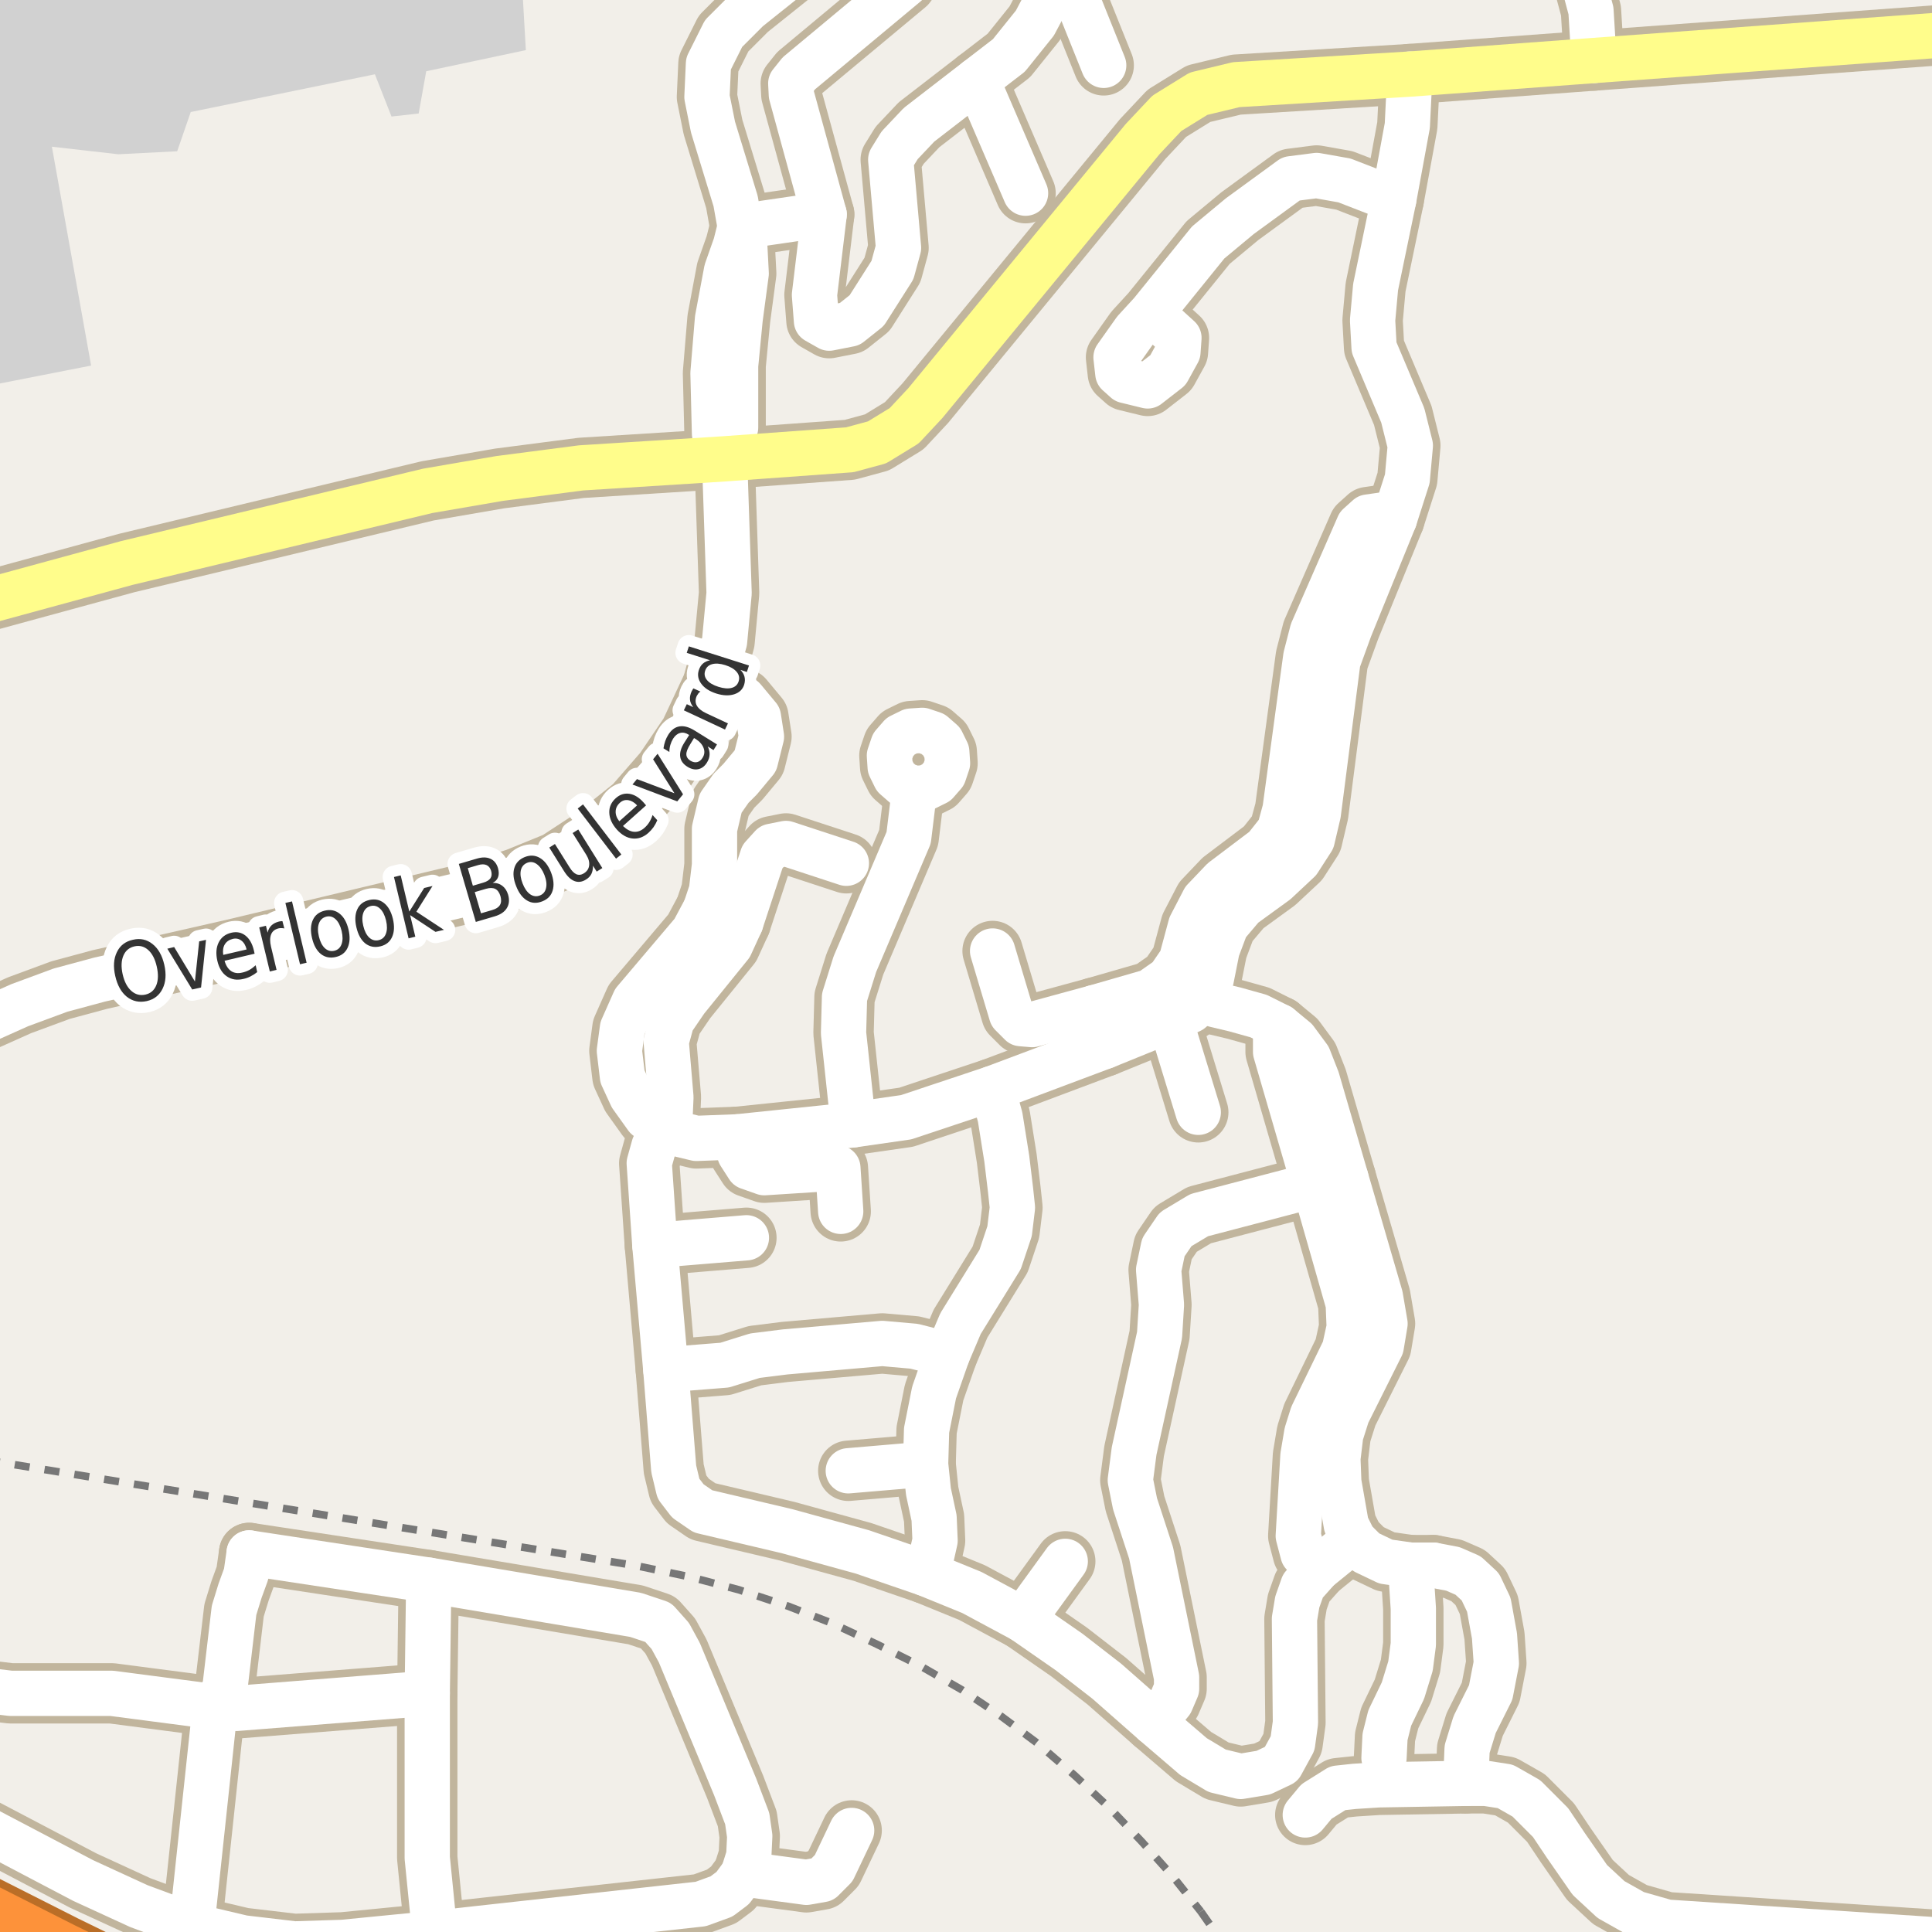<?xml version="1.0" encoding="UTF-8"?>
<svg xmlns="http://www.w3.org/2000/svg" xmlns:xlink="http://www.w3.org/1999/xlink" width="256pt" height="256pt" viewBox="0 0 256 256" version="1.1">
<g id="surface2">
<rect x="0" y="0" width="256" height="256" style="fill:rgb(94.902%,93.725%,91.373%);fill-opacity:1;stroke:none;"/>
<path style=" stroke:none;fill-rule:evenodd;fill:rgb(81.961%,81.961%,81.961%);fill-opacity:1;" d="M -4 -4 L -4 51.594 L 12.074 48.441 L 6.875 19.441 L 15.676 20.441 L 23.477 20.043 L 25.273 14.844 L 49.676 9.844 L 51.875 15.441 L 55.477 15.039 L 56.477 9.441 L 69.676 6.641 L 69.07 -4 Z M -4 -4 "/>
<path style="fill:none;stroke-width:1;stroke-linecap:butt;stroke-linejoin:round;stroke:rgb(46.667%,46.667%,46.667%);stroke-opacity:1;stroke-dasharray:2,2;stroke-miterlimit:10;" d="M 159.117 253.285 L 161.711 257 "/>
<path style="fill:none;stroke-width:1;stroke-linecap:butt;stroke-linejoin:round;stroke:rgb(46.667%,46.667%,46.667%);stroke-opacity:1;stroke-dasharray:2,2;stroke-miterlimit:10;" d="M -2 193.441 L 84.387 207.48 L 91.461 208.957 L 97.891 210.652 L 104.387 212.812 L 110.238 215.082 L 116.215 217.883 L 121.945 220.742 L 127.426 223.898 L 132.723 227.457 L 137.348 230.902 L 142.391 235.25 L 147.031 239.566 L 151.262 243.996 L 155.215 248.406 L 159.117 253.285 "/>
<path style="fill:none;stroke-width:8;stroke-linecap:round;stroke-linejoin:round;stroke:rgb(75.686%,70.98%,61.569%);stroke-opacity:1;stroke-miterlimit:10;" d="M 98.473 248.293 L 106.848 249.418 L 108.973 249.043 L 110.469 247.543 L 112.848 242.543 "/>
<path style="fill:none;stroke-width:8;stroke-linecap:round;stroke-linejoin:round;stroke:rgb(75.686%,70.98%,61.569%);stroke-opacity:1;stroke-miterlimit:10;" d="M 194.262 236.301 L 194.262 235.047 L 194.398 231.762 L 195.398 228.512 L 197.523 224.262 L 198.273 220.387 L 198.027 216.762 L 197.277 212.637 L 196.148 210.262 L 194.527 208.762 L 192.523 207.887 L 189.902 207.387 "/>
<path style="fill:none;stroke-width:8;stroke-linecap:round;stroke-linejoin:round;stroke:rgb(75.686%,70.98%,61.569%);stroke-opacity:1;stroke-miterlimit:10;" d="M 57.613 256.176 L 56.613 246.18 L 56.613 224.375 L 56.812 209.379 "/>
<path style="fill:none;stroke-width:8;stroke-linecap:round;stroke-linejoin:round;stroke:rgb(75.686%,70.98%,61.569%);stroke-opacity:1;stroke-miterlimit:10;" d="M 33.012 205.773 L 32.613 208.578 L 31.812 210.777 L 31.012 213.375 L 29.812 223.574 L 28.613 226.176 L 28.211 228.977 L 25.41 255.176 "/>
<path style="fill:none;stroke-width:8;stroke-linecap:round;stroke-linejoin:round;stroke:rgb(75.686%,70.98%,61.569%);stroke-opacity:1;stroke-miterlimit:10;" d="M 33.012 205.773 L 56.812 209.379 L 84.215 213.977 L 87.211 214.977 L 88.812 216.773 L 90.012 218.977 L 97.414 236.777 L 99.012 240.977 L 99.344 243.293 L 99.219 245.918 L 98.473 248.293 "/>
<path style="fill:none;stroke-width:8;stroke-linecap:round;stroke-linejoin:round;stroke:rgb(75.686%,70.98%,61.569%);stroke-opacity:1;stroke-miterlimit:10;" d="M 56.613 224.375 L 31.215 226.379 L 28.613 226.176 L 14.812 224.375 L 1.414 224.375 L -9 223.117 "/>
<path style="fill:none;stroke-width:8;stroke-linecap:round;stroke-linejoin:round;stroke:rgb(75.686%,70.98%,61.569%);stroke-opacity:1;stroke-miterlimit:10;" d="M 98.473 248.293 L 97.094 250.168 L 95.598 251.293 L 92.848 252.293 L 57.613 256.176 L 45.414 257.375 L 39.012 257.578 L 32.215 256.777 L 25.41 255.176 L 18.41 252.574 L 11.012 249.176 L -9 238.66 "/>
<path style="fill:none;stroke-width:10;stroke-linecap:round;stroke-linejoin:round;stroke:rgb(72.941%,43.137%,15.294%);stroke-opacity:1;stroke-miterlimit:10;" d="M 71.324 265.207 L 61.996 266 M 27.613 266 L 23.887 265.176 L 19.82 263.898 L 15.762 262.324 L 11.867 260.52 L 8.078 258.668 L -11 249.016 "/>
<path style="fill:none;stroke-width:8;stroke-linecap:round;stroke-linejoin:round;stroke:rgb(75.686%,70.98%,61.569%);stroke-opacity:1;stroke-miterlimit:10;" d="M 93.477 120.441 L 98.148 122.262 "/>
<path style="fill:none;stroke-width:8;stroke-linecap:round;stroke-linejoin:round;stroke:rgb(75.686%,70.98%,61.569%);stroke-opacity:1;stroke-miterlimit:10;" d="M 146.402 138.637 L 145.027 133.512 "/>
<path style="fill:none;stroke-width:8;stroke-linecap:round;stroke-linejoin:round;stroke:rgb(75.686%,70.98%,61.569%);stroke-opacity:1;stroke-miterlimit:10;" d="M 135.527 214.637 L 141.152 206.887 "/>
<path style="fill:none;stroke-width:8;stroke-linecap:round;stroke-linejoin:round;stroke:rgb(75.686%,70.98%,61.569%);stroke-opacity:1;stroke-miterlimit:10;" d="M 122.648 194.012 L 112.402 194.887 "/>
<path style="fill:none;stroke-width:8;stroke-linecap:round;stroke-linejoin:round;stroke:rgb(75.686%,70.98%,61.569%);stroke-opacity:1;stroke-miterlimit:10;" d="M 98.074 30.039 L 109.207 28.414 "/>
<path style="fill:none;stroke-width:8;stroke-linecap:round;stroke-linejoin:round;stroke:rgb(75.686%,70.98%,61.569%);stroke-opacity:1;stroke-miterlimit:10;" d="M 86.773 165.012 L 98.902 164.012 "/>
<path style="fill:none;stroke-width:8;stroke-linecap:round;stroke-linejoin:round;stroke:rgb(75.686%,70.98%,61.569%);stroke-opacity:1;stroke-miterlimit:10;" d="M 155.023 135.137 L 158.777 147.387 "/>
<path style="fill:none;stroke-width:8;stroke-linecap:round;stroke-linejoin:round;stroke:rgb(75.686%,70.98%,61.569%);stroke-opacity:1;stroke-miterlimit:10;" d="M 140.91 -4.094 L 142.035 -1.828 L 146.246 8.66 "/>
<path style="fill:none;stroke-width:8;stroke-linecap:round;stroke-linejoin:round;stroke:rgb(75.686%,70.98%,61.569%);stroke-opacity:1;stroke-miterlimit:10;" d="M 129.441 10.613 L 135.891 25.598 "/>
<path style="fill:none;stroke-width:8;stroke-linecap:round;stroke-linejoin:round;stroke:rgb(75.686%,70.98%,61.569%);stroke-opacity:1;stroke-miterlimit:10;" d="M 97.676 150.641 L 98.023 152.887 L 99.148 154.637 L 101.273 155.387 L 111.023 154.762 L 111.398 160.512 "/>
<path style="fill:none;stroke-width:8;stroke-linecap:round;stroke-linejoin:round;stroke:rgb(75.686%,70.98%,61.569%);stroke-opacity:1;stroke-miterlimit:10;" d="M 121.199 104.473 L 122.711 104.375 L 124.07 103.703 L 125.066 102.562 L 125.551 101.125 L 125.449 99.617 L 124.781 98.258 L 123.641 97.262 L 122.203 96.773 L 120.695 96.875 L 119.336 97.543 L 118.34 98.688 L 117.852 100.121 L 117.953 101.629 L 118.621 102.992 L 119.762 103.988 L 121.199 104.473 "/>
<path style="fill:none;stroke-width:8;stroke-linecap:round;stroke-linejoin:round;stroke:rgb(75.686%,70.98%,61.569%);stroke-opacity:1;stroke-miterlimit:10;" d="M 186.898 207.387 L 187.273 213.137 L 187.273 217.887 L 186.898 220.762 L 185.898 224.012 L 184.148 227.641 L 183.523 230.137 L 183.387 232.922 "/>
<path style="fill:none;stroke-width:8;stroke-linecap:round;stroke-linejoin:round;stroke:rgb(75.686%,70.98%,61.569%);stroke-opacity:1;stroke-miterlimit:10;" d="M 211.215 8.016 L 210.812 1.418 L 209.215 -4.582 L 208.836 -9 "/>
<path style="fill:none;stroke-width:8;stroke-linecap:round;stroke-linejoin:round;stroke:rgb(75.686%,70.98%,61.569%);stroke-opacity:1;stroke-miterlimit:10;" d="M 96.008 60.797 L 97.473 56.641 L 97.473 48.441 L 98.074 42.242 L 98.875 36.242 L 98.676 32.441 L 98.074 30.039 "/>
<path style="fill:none;stroke-width:8;stroke-linecap:round;stroke-linejoin:round;stroke:rgb(75.686%,70.98%,61.569%);stroke-opacity:1;stroke-miterlimit:10;" d="M 98.074 30.039 L 97.473 32.441 L 96.273 35.844 L 95.074 42.242 L 94.477 49.441 L 94.676 57.441 L 96.008 60.797 "/>
<path style="fill:none;stroke-width:8;stroke-linecap:round;stroke-linejoin:round;stroke:rgb(75.686%,70.98%,61.569%);stroke-opacity:1;stroke-miterlimit:10;" d="M 88.223 181.504 L 96.023 180.887 L 100.027 179.637 L 104.023 179.137 L 116.902 178.012 L 121.152 178.387 L 125.523 179.512 "/>
<path style="fill:none;stroke-width:8;stroke-linecap:round;stroke-linejoin:round;stroke:rgb(75.686%,70.98%,61.569%);stroke-opacity:1;stroke-miterlimit:10;" d="M 113.074 149.043 L 111.773 136.887 L 111.902 132.137 L 113.273 127.762 L 120.402 111.012 L 121.199 104.473 "/>
<path style="fill:none;stroke-width:8;stroke-linecap:round;stroke-linejoin:round;stroke:rgb(75.686%,70.98%,61.569%);stroke-opacity:1;stroke-miterlimit:10;" d="M 88.074 149.84 L 88.777 148.137 L 88.898 145.387 L 88.273 138.012 L 89.023 135.262 L 90.902 132.512 L 96.773 125.262 L 98.148 122.262 L 101.027 113.512 L 102.273 112.137 L 104.148 111.762 L 112.148 114.387 "/>
<path style="fill:none;stroke-width:8;stroke-linecap:round;stroke-linejoin:round;stroke:rgb(75.686%,70.98%,61.569%);stroke-opacity:1;stroke-miterlimit:10;" d="M 184.676 26.441 L 178.141 23.906 L 174.457 23.254 L 171.074 23.688 L 164.281 28.645 L 160.086 32.133 L 152.551 41.445 L 150.367 43.828 L 147.879 47.344 L 148.121 49.484 L 149.176 50.43 L 152.074 51.137 L 154.754 49.051 L 156.082 46.641 L 156.215 44.773 L 152.551 41.445 "/>
<path style="fill:none;stroke-width:8;stroke-linecap:round;stroke-linejoin:round;stroke:rgb(75.686%,70.98%,61.569%);stroke-opacity:1;stroke-miterlimit:10;" d="M 131.473 144.238 L 132.523 148.012 L 133.402 153.512 L 133.898 157.637 L 134.152 160.012 L 133.777 163.137 L 132.523 166.887 L 127.273 175.387 L 125.523 179.512 L 123.773 184.512 L 122.777 189.512 L 122.648 194.012 L 123.023 197.637 L 123.773 201.137 L 123.902 204.137 L 123.398 206.387 L 122.648 208.512 "/>
<path style="fill:none;stroke-width:8;stroke-linecap:round;stroke-linejoin:round;stroke:rgb(75.686%,70.98%,61.569%);stroke-opacity:1;stroke-miterlimit:10;" d="M 169.527 136.012 L 169.023 137.387 L 169.023 139.387 L 174.152 157.012 L 178.652 172.762 L 178.777 175.887 L 178.148 178.762 L 173.898 187.512 L 173.152 189.887 L 172.648 192.887 L 172.027 203.512 L 172.648 205.887 L 174.648 207.887 "/>
<path style="fill:none;stroke-width:8;stroke-linecap:round;stroke-linejoin:round;stroke:rgb(75.686%,70.98%,61.569%);stroke-opacity:1;stroke-miterlimit:10;" d="M 152.898 228.262 L 155.152 225.512 L 155.902 223.762 L 155.902 222.262 L 152.523 205.762 L 150.398 199.262 L 149.773 196.137 L 150.277 192.262 L 153.648 176.887 L 153.898 172.887 L 153.523 168.262 L 154.152 165.262 L 155.773 162.887 L 158.898 161.012 L 174.152 157.012 L 178.328 156.07 "/>
<path style="fill:none;stroke-width:8;stroke-linecap:round;stroke-linejoin:round;stroke:rgb(75.686%,70.98%,61.569%);stroke-opacity:1;stroke-miterlimit:10;" d="M 159.648 132.262 L 161.023 133.137 L 163.652 133.762 L 166.777 134.637 L 169.527 136.012 L 171.652 137.762 L 173.402 140.137 L 174.527 143.012 L 178.328 156.07 L 182.902 171.762 L 183.523 175.387 L 183.023 178.387 L 178.523 187.387 L 177.652 190.137 L 177.277 193.262 L 177.398 196.387 L 178.387 202.047 L 179.383 204.051 L 181.008 205.672 L 183.633 206.926 L 186.898 207.387 L 189.902 207.387 "/>
<path style="fill:none;stroke-width:8;stroke-linecap:round;stroke-linejoin:round;stroke:rgb(75.686%,70.98%,61.569%);stroke-opacity:1;stroke-miterlimit:10;" d="M 184.773 68.762 L 183.023 68.262 L 181.273 68.512 L 180.023 69.637 L 173.898 83.637 L 173.027 87.012 L 170.277 107.262 L 169.527 110.012 L 167.648 112.387 L 162.023 116.637 L 159.523 119.262 L 157.773 122.637 L 156.527 127.262 L 154.902 129.637 L 152.402 131.387 L 145.027 133.512 L 136.773 135.762 L 135.273 135.637 L 134.027 134.387 L 131.523 126.012 "/>
<path style="fill:none;stroke-width:8;stroke-linecap:round;stroke-linejoin:round;stroke:rgb(75.686%,70.98%,61.569%);stroke-opacity:1;stroke-miterlimit:10;" d="M 98.074 30.039 L 97.473 26.641 L 94.477 16.84 L 93.676 12.844 L 93.875 8.441 L 95.875 4.441 L 99.074 1.242 L 107.074 -5.156 L 111.688 -9 "/>
<path style="fill:none;stroke-width:8;stroke-linecap:round;stroke-linejoin:round;stroke:rgb(75.686%,70.98%,61.569%);stroke-opacity:1;stroke-miterlimit:10;" d="M 88.074 149.84 L 86.652 151.887 L 86.027 154.137 L 86.773 165.012 L 88.223 181.504 L 89.273 194.637 L 89.902 197.262 L 91.148 198.887 L 93.148 200.262 L 104.277 202.887 L 114.273 205.637 L 122.648 208.512 L 128.777 211.012 L 135.527 214.637 L 141.648 218.887 L 146.648 222.762 L 152.898 228.262 L 158.148 232.762 L 161.273 234.637 L 164.398 235.387 L 167.402 234.887 L 169.773 233.762 L 171.277 231.012 L 171.652 228.262 L 171.523 214.512 L 171.898 212.262 L 172.648 210.137 L 174.648 207.887 L 179.383 204.051 "/>
<path style="fill:none;stroke-width:8;stroke-linecap:round;stroke-linejoin:round;stroke:rgb(75.686%,70.98%,61.569%);stroke-opacity:1;stroke-miterlimit:10;" d="M 264 257.527 L 220.863 254.699 L 216.664 253.5 L 213.465 251.699 L 210.664 249.102 L 207.465 244.5 L 205.461 241.504 L 202.262 238.301 L 199.461 236.703 L 196.863 236.301 L 194.262 236.301 L 182.664 236.5 L 179.461 236.703 L 177.266 236.938 L 174.438 238.711 L 172.957 240.492 "/>
<path style="fill:none;stroke-width:8;stroke-linecap:round;stroke-linejoin:round;stroke:rgb(75.686%,70.98%,61.569%);stroke-opacity:1;stroke-miterlimit:10;" d="M -9 138.387 L 2.605 133.195 L 8.008 131.199 L 13.207 129.797 L 30.805 125.801 L 62.605 118.199 L 68.406 116.398 L 73.809 114.199 L 79.004 110.797 L 84.008 106.797 L 88.008 102.199 L 91.406 97.199 L 94.406 90.797 L 96.008 84.996 L 96.609 78.598 L 96.008 60.797 "/>
<path style="fill:none;stroke-width:8;stroke-linecap:round;stroke-linejoin:round;stroke:rgb(75.686%,70.98%,61.569%);stroke-opacity:1;stroke-miterlimit:10;" d="M 94.406 90.797 L 98.496 92.605 L 100.496 95.008 L 100.898 97.605 L 100.098 100.809 L 98.074 103.242 L 96.875 104.441 L 95.477 106.441 L 94.676 109.84 L 94.676 114.641 L 94.273 118.043 L 93.477 120.441 L 91.875 123.441 L 84.074 132.645 L 82.477 136.242 L 82.074 139.242 L 82.477 142.641 L 83.676 145.242 L 85.676 148.039 L 88.074 149.84 L 92.277 150.844 L 97.676 150.641 L 113.074 149.043 L 120.074 148.039 L 131.473 144.238 L 146.402 138.637 L 155.023 135.137 L 157.773 133.887 L 159.648 132.262 L 160.477 129.84 L 161.273 125.844 L 162.473 122.641 L 164.676 120.039 L 169.074 116.844 L 172.074 114.039 L 173.875 111.242 L 174.676 107.84 L 177.277 87.641 L 178.875 83.242 L 184.773 68.762 L 186.477 63.441 L 186.875 59.043 L 185.875 55.043 L 182.074 46.043 L 181.875 42.441 L 182.273 38.043 L 184.676 26.441 L 186.477 16.645 L 186.812 9.816 "/>
<path style="fill:none;stroke-width:8;stroke-linecap:round;stroke-linejoin:round;stroke:rgb(75.686%,70.98%,61.569%);stroke-opacity:1;stroke-miterlimit:10;" d="M 124.652 -9 L 123.613 -7.164 L 120.055 -2.113 L 105.855 9.715 L 104.781 11.059 L 104.859 12.547 L 109.207 28.414 L 107.922 39.078 L 108.188 42.523 L 109.875 43.48 L 112.59 42.945 L 114.848 41.145 L 118.254 35.785 L 119.059 32.836 L 118.027 21.16 L 119.211 19.246 L 121.777 16.531 L 129.441 10.613 L 133.684 7.344 L 137.129 3.055 L 140.91 -4.094 L 143.504 -9 "/>
<path style="fill:none;stroke-width:8;stroke-linecap:round;stroke-linejoin:round;stroke:rgb(75.686%,70.98%,61.569%);stroke-opacity:1;stroke-miterlimit:10;" d="M 264 4.148 L 211.215 8.016 L 186.812 9.816 L 163.812 11.215 L 158.812 12.418 L 154.613 15.016 L 151.414 18.418 L 122.613 53.414 L 119.812 56.414 L 116.215 58.617 L 112.605 59.598 L 96.008 60.797 L 77.008 61.996 L 66.207 63.398 L 56.676 65.039 L 16.805 74.598 L -9 81.637 "/>
<path style="fill:none;stroke-width:6;stroke-linecap:round;stroke-linejoin:round;stroke:rgb(100%,100%,100%);stroke-opacity:1;stroke-miterlimit:10;" d="M 98.473 248.293 L 106.848 249.418 L 108.973 249.043 L 110.469 247.543 L 112.848 242.543 "/>
<path style="fill:none;stroke-width:6;stroke-linecap:round;stroke-linejoin:round;stroke:rgb(100%,100%,100%);stroke-opacity:1;stroke-miterlimit:10;" d="M 194.262 236.301 L 194.262 235.047 L 194.398 231.762 L 195.398 228.512 L 197.523 224.262 L 198.273 220.387 L 198.027 216.762 L 197.277 212.637 L 196.148 210.262 L 194.527 208.762 L 192.523 207.887 L 189.902 207.387 "/>
<path style="fill:none;stroke-width:6;stroke-linecap:round;stroke-linejoin:round;stroke:rgb(100%,100%,100%);stroke-opacity:1;stroke-miterlimit:10;" d="M 57.613 256.176 L 56.613 246.18 L 56.613 224.375 L 56.812 209.379 "/>
<path style="fill:none;stroke-width:6;stroke-linecap:round;stroke-linejoin:round;stroke:rgb(100%,100%,100%);stroke-opacity:1;stroke-miterlimit:10;" d="M 33.012 205.773 L 32.613 208.578 L 31.812 210.777 L 31.012 213.375 L 29.812 223.574 L 28.613 226.176 L 28.211 228.977 L 25.41 255.176 "/>
<path style="fill:none;stroke-width:6;stroke-linecap:round;stroke-linejoin:round;stroke:rgb(100%,100%,100%);stroke-opacity:1;stroke-miterlimit:10;" d="M 33.012 205.773 L 56.812 209.379 L 84.215 213.977 L 87.211 214.977 L 88.812 216.773 L 90.012 218.977 L 97.414 236.777 L 99.012 240.977 L 99.344 243.293 L 99.219 245.918 L 98.473 248.293 "/>
<path style="fill:none;stroke-width:6;stroke-linecap:round;stroke-linejoin:round;stroke:rgb(100%,100%,100%);stroke-opacity:1;stroke-miterlimit:10;" d="M 56.613 224.375 L 31.215 226.379 L 28.613 226.176 L 14.812 224.375 L 1.414 224.375 L -9 223.117 "/>
<path style="fill:none;stroke-width:6;stroke-linecap:round;stroke-linejoin:round;stroke:rgb(100%,100%,100%);stroke-opacity:1;stroke-miterlimit:10;" d="M 98.473 248.293 L 97.094 250.168 L 95.598 251.293 L 92.848 252.293 L 57.613 256.176 L 45.414 257.375 L 39.012 257.578 L 32.215 256.777 L 25.41 255.176 L 18.41 252.574 L 11.012 249.176 L -9 238.66 "/>
<path style="fill:none;stroke-width:8;stroke-linecap:round;stroke-linejoin:round;stroke:rgb(99.216%,57.255%,22.745%);stroke-opacity:1;stroke-miterlimit:10;" d="M 71.324 265.207 L 61.996 266 M 27.613 266 L 23.887 265.176 L 19.82 263.898 L 15.762 262.324 L 11.867 260.52 L 8.078 258.668 L -11 249.016 "/>
<path style="fill:none;stroke-width:6;stroke-linecap:round;stroke-linejoin:round;stroke:rgb(100%,100%,100%);stroke-opacity:1;stroke-miterlimit:10;" d="M 93.477 120.441 L 98.148 122.262 "/>
<path style="fill:none;stroke-width:6;stroke-linecap:round;stroke-linejoin:round;stroke:rgb(100%,100%,100%);stroke-opacity:1;stroke-miterlimit:10;" d="M 146.402 138.637 L 145.027 133.512 "/>
<path style="fill:none;stroke-width:6;stroke-linecap:round;stroke-linejoin:round;stroke:rgb(100%,100%,100%);stroke-opacity:1;stroke-miterlimit:10;" d="M 135.527 214.637 L 141.152 206.887 "/>
<path style="fill:none;stroke-width:6;stroke-linecap:round;stroke-linejoin:round;stroke:rgb(100%,100%,100%);stroke-opacity:1;stroke-miterlimit:10;" d="M 122.648 194.012 L 112.402 194.887 "/>
<path style="fill:none;stroke-width:6;stroke-linecap:round;stroke-linejoin:round;stroke:rgb(100%,100%,100%);stroke-opacity:1;stroke-miterlimit:10;" d="M 98.074 30.039 L 109.207 28.414 "/>
<path style="fill:none;stroke-width:6;stroke-linecap:round;stroke-linejoin:round;stroke:rgb(100%,100%,100%);stroke-opacity:1;stroke-miterlimit:10;" d="M 86.773 165.012 L 98.902 164.012 "/>
<path style="fill:none;stroke-width:6;stroke-linecap:round;stroke-linejoin:round;stroke:rgb(100%,100%,100%);stroke-opacity:1;stroke-miterlimit:10;" d="M 155.023 135.137 L 158.777 147.387 "/>
<path style="fill:none;stroke-width:6;stroke-linecap:round;stroke-linejoin:round;stroke:rgb(100%,100%,100%);stroke-opacity:1;stroke-miterlimit:10;" d="M 140.91 -4.094 L 142.035 -1.828 L 146.246 8.66 "/>
<path style="fill:none;stroke-width:6;stroke-linecap:round;stroke-linejoin:round;stroke:rgb(100%,100%,100%);stroke-opacity:1;stroke-miterlimit:10;" d="M 129.441 10.613 L 135.891 25.598 "/>
<path style="fill:none;stroke-width:6;stroke-linecap:round;stroke-linejoin:round;stroke:rgb(100%,100%,100%);stroke-opacity:1;stroke-miterlimit:10;" d="M 97.676 150.641 L 98.023 152.887 L 99.148 154.637 L 101.273 155.387 L 111.023 154.762 L 111.398 160.512 "/>
<path style="fill:none;stroke-width:6;stroke-linecap:round;stroke-linejoin:round;stroke:rgb(100%,100%,100%);stroke-opacity:1;stroke-miterlimit:10;" d="M 121.199 104.473 L 122.711 104.375 L 124.07 103.703 L 125.066 102.562 L 125.551 101.125 L 125.449 99.617 L 124.781 98.258 L 123.641 97.262 L 122.203 96.773 L 120.695 96.875 L 119.336 97.543 L 118.34 98.688 L 117.852 100.121 L 117.953 101.629 L 118.621 102.992 L 119.762 103.988 L 121.199 104.473 "/>
<path style="fill:none;stroke-width:6;stroke-linecap:round;stroke-linejoin:round;stroke:rgb(100%,100%,100%);stroke-opacity:1;stroke-miterlimit:10;" d="M 186.898 207.387 L 187.273 213.137 L 187.273 217.887 L 186.898 220.762 L 185.898 224.012 L 184.148 227.641 L 183.523 230.137 L 183.387 232.922 "/>
<path style="fill:none;stroke-width:6;stroke-linecap:round;stroke-linejoin:round;stroke:rgb(100%,100%,100%);stroke-opacity:1;stroke-miterlimit:10;" d="M 211.215 8.016 L 210.812 1.418 L 209.215 -4.582 L 208.836 -9 "/>
<path style="fill:none;stroke-width:6;stroke-linecap:round;stroke-linejoin:round;stroke:rgb(100%,100%,100%);stroke-opacity:1;stroke-miterlimit:10;" d="M 96.008 60.797 L 97.473 56.641 L 97.473 48.441 L 98.074 42.242 L 98.875 36.242 L 98.676 32.441 L 98.074 30.039 "/>
<path style="fill:none;stroke-width:6;stroke-linecap:round;stroke-linejoin:round;stroke:rgb(100%,100%,100%);stroke-opacity:1;stroke-miterlimit:10;" d="M 98.074 30.039 L 97.473 32.441 L 96.273 35.844 L 95.074 42.242 L 94.477 49.441 L 94.676 57.441 L 96.008 60.797 "/>
<path style="fill:none;stroke-width:6;stroke-linecap:round;stroke-linejoin:round;stroke:rgb(100%,100%,100%);stroke-opacity:1;stroke-miterlimit:10;" d="M 88.223 181.504 L 96.023 180.887 L 100.027 179.637 L 104.023 179.137 L 116.902 178.012 L 121.152 178.387 L 125.523 179.512 "/>
<path style="fill:none;stroke-width:6;stroke-linecap:round;stroke-linejoin:round;stroke:rgb(100%,100%,100%);stroke-opacity:1;stroke-miterlimit:10;" d="M 113.074 149.043 L 111.773 136.887 L 111.902 132.137 L 113.273 127.762 L 120.402 111.012 L 121.199 104.473 "/>
<path style="fill:none;stroke-width:6;stroke-linecap:round;stroke-linejoin:round;stroke:rgb(100%,100%,100%);stroke-opacity:1;stroke-miterlimit:10;" d="M 88.074 149.84 L 88.777 148.137 L 88.898 145.387 L 88.273 138.012 L 89.023 135.262 L 90.902 132.512 L 96.773 125.262 L 98.148 122.262 L 101.027 113.512 L 102.273 112.137 L 104.148 111.762 L 112.148 114.387 "/>
<path style="fill:none;stroke-width:6;stroke-linecap:round;stroke-linejoin:round;stroke:rgb(100%,100%,100%);stroke-opacity:1;stroke-miterlimit:10;" d="M 184.676 26.441 L 178.141 23.906 L 174.457 23.254 L 171.074 23.688 L 164.281 28.645 L 160.086 32.133 L 152.551 41.445 L 150.367 43.828 L 147.879 47.344 L 148.121 49.484 L 149.176 50.43 L 152.074 51.137 L 154.754 49.051 L 156.082 46.641 L 156.215 44.773 L 152.551 41.445 "/>
<path style="fill:none;stroke-width:6;stroke-linecap:round;stroke-linejoin:round;stroke:rgb(100%,100%,100%);stroke-opacity:1;stroke-miterlimit:10;" d="M 131.473 144.238 L 132.523 148.012 L 133.402 153.512 L 133.898 157.637 L 134.152 160.012 L 133.777 163.137 L 132.523 166.887 L 127.273 175.387 L 125.523 179.512 L 123.773 184.512 L 122.777 189.512 L 122.648 194.012 L 123.023 197.637 L 123.773 201.137 L 123.902 204.137 L 123.398 206.387 L 122.648 208.512 "/>
<path style="fill:none;stroke-width:6;stroke-linecap:round;stroke-linejoin:round;stroke:rgb(100%,100%,100%);stroke-opacity:1;stroke-miterlimit:10;" d="M 169.527 136.012 L 169.023 137.387 L 169.023 139.387 L 174.152 157.012 L 178.652 172.762 L 178.777 175.887 L 178.148 178.762 L 173.898 187.512 L 173.152 189.887 L 172.648 192.887 L 172.027 203.512 L 172.648 205.887 L 174.648 207.887 "/>
<path style="fill:none;stroke-width:6;stroke-linecap:round;stroke-linejoin:round;stroke:rgb(100%,100%,100%);stroke-opacity:1;stroke-miterlimit:10;" d="M 152.898 228.262 L 155.152 225.512 L 155.902 223.762 L 155.902 222.262 L 152.523 205.762 L 150.398 199.262 L 149.773 196.137 L 150.277 192.262 L 153.648 176.887 L 153.898 172.887 L 153.523 168.262 L 154.152 165.262 L 155.773 162.887 L 158.898 161.012 L 174.152 157.012 L 178.328 156.07 "/>
<path style="fill:none;stroke-width:6;stroke-linecap:round;stroke-linejoin:round;stroke:rgb(100%,100%,100%);stroke-opacity:1;stroke-miterlimit:10;" d="M 159.648 132.262 L 161.023 133.137 L 163.652 133.762 L 166.777 134.637 L 169.527 136.012 L 171.652 137.762 L 173.402 140.137 L 174.527 143.012 L 178.328 156.07 L 182.902 171.762 L 183.523 175.387 L 183.023 178.387 L 178.523 187.387 L 177.652 190.137 L 177.277 193.262 L 177.398 196.387 L 178.387 202.047 L 179.383 204.051 L 181.008 205.672 L 183.633 206.926 L 186.898 207.387 L 189.902 207.387 "/>
<path style="fill:none;stroke-width:6;stroke-linecap:round;stroke-linejoin:round;stroke:rgb(100%,100%,100%);stroke-opacity:1;stroke-miterlimit:10;" d="M 184.773 68.762 L 183.023 68.262 L 181.273 68.512 L 180.023 69.637 L 173.898 83.637 L 173.027 87.012 L 170.277 107.262 L 169.527 110.012 L 167.648 112.387 L 162.023 116.637 L 159.523 119.262 L 157.773 122.637 L 156.527 127.262 L 154.902 129.637 L 152.402 131.387 L 145.027 133.512 L 136.773 135.762 L 135.273 135.637 L 134.027 134.387 L 131.523 126.012 "/>
<path style="fill:none;stroke-width:6;stroke-linecap:round;stroke-linejoin:round;stroke:rgb(100%,100%,100%);stroke-opacity:1;stroke-miterlimit:10;" d="M 98.074 30.039 L 97.473 26.641 L 94.477 16.84 L 93.676 12.844 L 93.875 8.441 L 95.875 4.441 L 99.074 1.242 L 107.074 -5.156 L 111.688 -9 "/>
<path style="fill:none;stroke-width:6;stroke-linecap:round;stroke-linejoin:round;stroke:rgb(100%,100%,100%);stroke-opacity:1;stroke-miterlimit:10;" d="M 88.074 149.84 L 86.652 151.887 L 86.027 154.137 L 86.773 165.012 L 88.223 181.504 L 89.273 194.637 L 89.902 197.262 L 91.148 198.887 L 93.148 200.262 L 104.277 202.887 L 114.273 205.637 L 122.648 208.512 L 128.777 211.012 L 135.527 214.637 L 141.648 218.887 L 146.648 222.762 L 152.898 228.262 L 158.148 232.762 L 161.273 234.637 L 164.398 235.387 L 167.402 234.887 L 169.773 233.762 L 171.277 231.012 L 171.652 228.262 L 171.523 214.512 L 171.898 212.262 L 172.648 210.137 L 174.648 207.887 L 179.383 204.051 "/>
<path style="fill:none;stroke-width:6;stroke-linecap:round;stroke-linejoin:round;stroke:rgb(100%,100%,100%);stroke-opacity:1;stroke-miterlimit:10;" d="M 264 257.527 L 220.863 254.699 L 216.664 253.5 L 213.465 251.699 L 210.664 249.102 L 207.465 244.5 L 205.461 241.504 L 202.262 238.301 L 199.461 236.703 L 196.863 236.301 L 194.262 236.301 L 182.664 236.5 L 179.461 236.703 L 177.266 236.938 L 174.438 238.711 L 172.957 240.492 "/>
<path style="fill:none;stroke-width:6;stroke-linecap:round;stroke-linejoin:round;stroke:rgb(100%,100%,100%);stroke-opacity:1;stroke-miterlimit:10;" d="M -9 138.387 L 2.605 133.195 L 8.008 131.199 L 13.207 129.797 L 30.805 125.801 L 62.605 118.199 L 68.406 116.398 L 73.809 114.199 L 79.004 110.797 L 84.008 106.797 L 88.008 102.199 L 91.406 97.199 L 94.406 90.797 L 96.008 84.996 L 96.609 78.598 L 96.008 60.797 "/>
<path style="fill:none;stroke-width:6;stroke-linecap:round;stroke-linejoin:round;stroke:rgb(100%,100%,100%);stroke-opacity:1;stroke-miterlimit:10;" d="M 94.406 90.797 L 98.496 92.605 L 100.496 95.008 L 100.898 97.605 L 100.098 100.809 L 98.074 103.242 L 96.875 104.441 L 95.477 106.441 L 94.676 109.84 L 94.676 114.641 L 94.273 118.043 L 93.477 120.441 L 91.875 123.441 L 84.074 132.645 L 82.477 136.242 L 82.074 139.242 L 82.477 142.641 L 83.676 145.242 L 85.676 148.039 L 88.074 149.84 L 92.277 150.844 L 97.676 150.641 L 113.074 149.043 L 120.074 148.039 L 131.473 144.238 L 146.402 138.637 L 155.023 135.137 L 157.773 133.887 L 159.648 132.262 L 160.477 129.84 L 161.273 125.844 L 162.473 122.641 L 164.676 120.039 L 169.074 116.844 L 172.074 114.039 L 173.875 111.242 L 174.676 107.84 L 177.277 87.641 L 178.875 83.242 L 184.773 68.762 L 186.477 63.441 L 186.875 59.043 L 185.875 55.043 L 182.074 46.043 L 181.875 42.441 L 182.273 38.043 L 184.676 26.441 L 186.477 16.645 L 186.812 9.816 "/>
<path style="fill:none;stroke-width:6;stroke-linecap:round;stroke-linejoin:round;stroke:rgb(100%,100%,100%);stroke-opacity:1;stroke-miterlimit:10;" d="M 124.652 -9 L 123.613 -7.164 L 120.055 -2.113 L 105.855 9.715 L 104.781 11.059 L 104.859 12.547 L 109.207 28.414 L 107.922 39.078 L 108.188 42.523 L 109.875 43.48 L 112.59 42.945 L 114.848 41.145 L 118.254 35.785 L 119.059 32.836 L 118.027 21.16 L 119.211 19.246 L 121.777 16.531 L 129.441 10.613 L 133.684 7.344 L 137.129 3.055 L 140.91 -4.094 L 143.504 -9 "/>
<path style="fill:none;stroke-width:6;stroke-linecap:round;stroke-linejoin:round;stroke:rgb(100%,99.216%,54.51%);stroke-opacity:1;stroke-miterlimit:10;" d="M 264 4.148 L 211.215 8.016 L 186.812 9.816 L 163.812 11.215 L 158.812 12.418 L 154.613 15.016 L 151.414 18.418 L 122.613 53.414 L 119.812 56.414 L 116.215 58.617 L 112.605 59.598 L 96.008 60.797 L 77.008 61.996 L 66.207 63.398 L 56.676 65.039 L 16.805 74.598 L -9 81.637 "/>
<path style="fill:none;stroke-width:3;stroke-linecap:round;stroke-linejoin:round;stroke:rgb(100%,100%,100%);stroke-opacity:1;stroke-miterlimit:10;" d="M 17.816 125.398 C 17.117 125.555 16.629 125.969 16.348 126.633 C 16.066 127.301 16.035 128.125 16.254 129.102 C 16.48 130.094 16.867 130.828 17.41 131.305 C 17.949 131.785 18.57 131.945 19.27 131.789 C 19.957 131.633 20.434 131.223 20.707 130.555 C 20.977 129.891 20.996 129.062 20.77 128.07 C 20.551 127.094 20.176 126.363 19.645 125.883 C 19.113 125.406 18.504 125.242 17.816 125.398 Z M 17.613 124.523 C 18.59 124.297 19.457 124.484 20.207 125.086 C 20.965 125.68 21.488 126.598 21.77 127.836 C 22.051 129.066 21.977 130.117 21.551 130.992 C 21.133 131.867 20.434 132.422 19.457 132.648 C 18.457 132.867 17.574 132.68 16.816 132.086 C 16.066 131.484 15.551 130.562 15.27 129.32 C 14.988 128.082 15.062 127.031 15.488 126.164 C 15.902 125.289 16.613 124.742 17.613 124.523 Z M 22.172 125.707 L 23.078 125.488 L 25.828 130.051 L 26.391 124.738 L 27.297 124.535 L 26.641 130.848 L 25.469 131.113 Z M 33.629 125.887 L 33.738 126.371 L 29.754 127.309 C 29.941 127.957 30.238 128.414 30.645 128.684 C 31.051 128.945 31.535 129.008 32.098 128.871 C 32.43 128.801 32.742 128.684 33.035 128.527 C 33.324 128.363 33.605 128.152 33.879 127.902 L 34.082 128.809 C 33.809 129.027 33.52 129.215 33.207 129.371 C 32.902 129.527 32.582 129.645 32.238 129.715 C 31.402 129.914 30.676 129.801 30.051 129.371 C 29.434 128.945 29.02 128.262 28.801 127.324 C 28.582 126.367 28.641 125.555 28.973 124.887 C 29.305 124.211 29.867 123.777 30.66 123.59 C 31.367 123.426 31.988 123.551 32.52 123.965 C 33.051 124.383 33.418 125.023 33.629 125.887 Z M 32.676 125.809 C 32.551 125.277 32.32 124.887 31.988 124.637 C 31.664 124.387 31.289 124.309 30.863 124.402 C 30.371 124.52 30.012 124.762 29.785 125.137 C 29.566 125.504 29.496 125.965 29.582 126.527 Z M 37.676 123.027 C 37.559 122.996 37.441 122.98 37.316 122.98 C 37.191 122.973 37.059 122.98 36.926 123.012 C 36.426 123.129 36.09 123.395 35.926 123.809 C 35.758 124.227 35.754 124.77 35.91 125.434 L 36.645 128.512 L 35.754 128.73 L 34.348 122.887 L 35.238 122.668 L 35.457 123.574 C 35.551 123.18 35.723 122.863 35.973 122.621 C 36.223 122.383 36.555 122.211 36.973 122.105 C 37.035 122.098 37.102 122.086 37.176 122.074 C 37.258 122.055 37.34 122.051 37.426 122.059 Z M 37.816 119.645 L 38.691 119.441 L 40.629 127.566 L 39.754 127.77 Z M 43.238 121.461 C 42.77 121.578 42.445 121.867 42.27 122.336 C 42.09 122.805 42.086 123.391 42.254 124.086 C 42.418 124.785 42.684 125.305 43.051 125.648 C 43.426 125.984 43.848 126.094 44.316 125.977 C 44.773 125.863 45.086 125.578 45.254 125.117 C 45.43 124.648 45.434 124.066 45.27 123.367 C 45.102 122.672 44.836 122.148 44.473 121.805 C 44.105 121.461 43.695 121.348 43.238 121.461 Z M 43.035 120.664 C 43.785 120.488 44.434 120.617 44.988 121.055 C 45.551 121.492 45.945 122.191 46.176 123.148 C 46.402 124.109 46.367 124.914 46.066 125.57 C 45.773 126.219 45.254 126.629 44.504 126.805 C 43.742 126.984 43.082 126.852 42.52 126.414 C 41.965 125.969 41.574 125.266 41.348 124.305 C 41.121 123.348 41.156 122.547 41.457 121.898 C 41.746 121.254 42.273 120.844 43.035 120.664 Z M 49.121 120.055 C 48.652 120.172 48.328 120.461 48.152 120.93 C 47.973 121.398 47.969 121.984 48.137 122.68 C 48.301 123.379 48.566 123.898 48.934 124.242 C 49.309 124.578 49.73 124.688 50.199 124.57 C 50.656 124.457 50.969 124.172 51.137 123.711 C 51.312 123.242 51.316 122.66 51.152 121.961 C 50.984 121.266 50.719 120.742 50.355 120.398 C 49.988 120.055 49.578 119.941 49.121 120.055 Z M 48.918 119.258 C 49.668 119.082 50.316 119.211 50.871 119.648 C 51.434 120.086 51.828 120.785 52.059 121.742 C 52.285 122.703 52.25 123.508 51.949 124.164 C 51.656 124.812 51.137 125.223 50.387 125.398 C 49.625 125.578 48.965 125.445 48.402 125.008 C 47.848 124.562 47.457 123.859 47.23 122.898 C 47.004 121.941 47.039 121.141 47.34 120.492 C 47.629 119.848 48.156 119.438 48.918 119.258 Z M 52.203 116.211 L 53.094 115.992 L 54.234 120.789 L 56.203 117.664 L 57.312 117.398 L 55.172 120.805 L 58.828 123.211 L 57.703 123.477 L 54.344 121.258 L 55.031 124.117 L 54.141 124.336 Z M 62.906 118.207 L 63.734 121.02 L 65.234 120.582 C 65.734 120.438 66.07 120.215 66.25 119.91 C 66.426 119.609 66.445 119.219 66.312 118.738 C 66.164 118.262 65.938 117.941 65.625 117.785 C 65.312 117.629 64.906 117.625 64.406 117.77 Z M 61.984 115.035 L 62.656 117.363 L 64.031 116.957 C 64.488 116.824 64.805 116.629 64.984 116.379 C 65.16 116.121 65.191 115.793 65.078 115.395 C 64.961 115.012 64.758 114.754 64.469 114.629 C 64.188 114.496 63.816 114.496 63.359 114.629 Z M 60.797 114.473 L 63.188 113.77 C 63.895 113.562 64.488 113.566 64.969 113.785 C 65.457 113.996 65.797 114.406 65.984 115.02 C 66.117 115.488 66.125 115.891 66 116.223 C 65.883 116.547 65.645 116.801 65.281 116.988 C 65.77 116.969 66.191 117.094 66.547 117.363 C 66.91 117.637 67.172 118.031 67.328 118.551 C 67.523 119.238 67.469 119.832 67.156 120.332 C 66.852 120.832 66.312 121.199 65.531 121.426 L 63.047 122.16 Z M 69.855 114.324 C 69.406 114.504 69.125 114.836 69.012 115.324 C 68.91 115.816 68.984 116.395 69.246 117.059 C 69.504 117.727 69.84 118.207 70.246 118.496 C 70.66 118.777 71.094 118.832 71.543 118.652 C 71.98 118.477 72.25 118.148 72.355 117.668 C 72.469 117.18 72.395 116.602 72.137 115.934 C 71.875 115.27 71.535 114.789 71.121 114.496 C 70.715 114.207 70.293 114.148 69.855 114.324 Z M 69.543 113.559 C 70.262 113.277 70.926 113.32 71.543 113.684 C 72.156 114.039 72.645 114.676 73.012 115.59 C 73.363 116.508 73.438 117.309 73.23 117.996 C 73.031 118.676 72.574 119.152 71.855 119.434 C 71.125 119.727 70.453 119.691 69.84 119.324 C 69.223 118.961 68.742 118.32 68.387 117.402 C 68.023 116.488 67.945 115.691 68.152 115.012 C 68.352 114.336 68.816 113.852 69.543 113.559 Z M 74.719 115.398 L 72.781 112.305 L 73.531 111.836 L 75.453 114.898 C 75.742 115.379 76.047 115.691 76.359 115.836 C 76.68 115.973 77.016 115.938 77.359 115.727 C 77.773 115.469 78.008 115.125 78.062 114.695 C 78.125 114.258 78 113.785 77.688 113.273 L 75.875 110.383 L 76.625 109.914 L 79.812 115.023 L 79.062 115.492 L 78.578 114.711 C 78.578 115.141 78.504 115.504 78.359 115.805 C 78.211 116.098 77.977 116.344 77.656 116.539 C 77.125 116.875 76.609 116.941 76.109 116.742 C 75.609 116.547 75.148 116.098 74.719 115.398 Z M 74.609 111.023 Z M 76.551 107.133 L 77.254 106.586 L 82.332 113.227 L 81.629 113.773 Z M 85.297 106.355 L 85.609 106.715 L 82.547 109.449 C 83.039 109.918 83.52 110.176 84 110.215 C 84.488 110.258 84.953 110.086 85.391 109.699 C 85.648 109.473 85.863 109.223 86.031 108.949 C 86.207 108.668 86.352 108.352 86.469 107.996 L 87.094 108.684 C 86.957 109.02 86.789 109.324 86.594 109.605 C 86.395 109.879 86.172 110.129 85.922 110.355 C 85.273 110.93 84.578 111.18 83.828 111.105 C 83.078 111.035 82.383 110.637 81.734 109.918 C 81.09 109.191 80.758 108.449 80.734 107.699 C 80.703 106.949 80.992 106.305 81.594 105.762 C 82.137 105.273 82.742 105.082 83.406 105.184 C 84.07 105.289 84.703 105.68 85.297 106.355 Z M 84.422 106.715 C 84.066 106.332 83.68 106.102 83.266 106.027 C 82.852 105.957 82.48 106.066 82.156 106.355 C 81.781 106.691 81.59 107.074 81.578 107.512 C 81.559 107.949 81.719 108.387 82.062 108.824 Z M 83.805 103.953 L 84.398 103.234 L 89.367 105.109 L 86.539 100.609 L 87.133 99.875 L 90.508 105.25 L 89.742 106.188 Z M 91.492 98.562 C 91.109 99.168 90.926 99.637 90.945 99.969 C 90.957 100.305 91.145 100.586 91.508 100.812 C 91.812 100.992 92.102 101.047 92.383 100.984 C 92.664 100.914 92.898 100.727 93.086 100.422 C 93.355 100.008 93.402 99.57 93.227 99.109 C 93.059 98.652 92.703 98.25 92.164 97.906 L 91.961 97.797 Z M 92.086 96.828 L 95.008 98.641 L 94.539 99.391 L 93.773 98.906 C 93.961 99.281 94.043 99.648 94.023 100 C 94.012 100.344 93.891 100.699 93.664 101.062 C 93.371 101.531 92.992 101.82 92.523 101.922 C 92.066 102.016 91.594 101.914 91.102 101.609 C 90.531 101.258 90.207 100.812 90.133 100.281 C 90.051 99.75 90.223 99.141 90.648 98.453 L 91.32 97.391 L 91.242 97.344 C 90.848 97.094 90.473 97.023 90.117 97.125 C 89.754 97.219 89.441 97.477 89.18 97.891 C 89.023 98.152 88.906 98.43 88.82 98.719 C 88.738 99.012 88.695 99.32 88.695 99.641 L 87.914 99.156 C 87.969 98.805 88.047 98.48 88.148 98.188 C 88.254 97.898 88.383 97.625 88.539 97.375 C 88.945 96.719 89.445 96.344 90.039 96.25 C 90.625 96.148 91.305 96.34 92.086 96.828 Z M 92.816 91.637 C 92.703 91.699 92.609 91.785 92.535 91.887 C 92.465 91.98 92.395 92.086 92.332 92.199 C 92.113 92.668 92.113 93.102 92.332 93.496 C 92.551 93.883 92.969 94.223 93.582 94.512 L 96.457 95.855 L 96.066 96.668 L 90.613 94.121 L 91.004 93.309 L 91.863 93.699 C 91.605 93.379 91.457 93.043 91.426 92.699 C 91.395 92.355 91.469 91.992 91.645 91.605 C 91.676 91.543 91.715 91.48 91.754 91.418 C 91.785 91.348 91.828 91.277 91.879 91.215 Z M 94.09 87.492 L 90.996 86.508 L 91.277 85.648 L 99.246 88.18 L 98.965 89.039 L 98.105 88.758 C 98.395 89.051 98.578 89.359 98.652 89.68 C 98.734 90.004 98.719 90.352 98.605 90.727 C 98.406 91.352 97.969 91.773 97.293 91.992 C 96.617 92.211 95.824 92.18 94.918 91.898 C 94.012 91.609 93.352 91.18 92.934 90.617 C 92.508 90.047 92.395 89.445 92.59 88.82 C 92.707 88.445 92.887 88.148 93.137 87.93 C 93.387 87.711 93.707 87.566 94.09 87.492 Z M 95.199 91.008 C 95.898 91.227 96.48 91.273 96.949 91.148 C 97.418 91.023 97.723 90.738 97.871 90.289 C 98.016 89.832 97.934 89.414 97.621 89.039 C 97.309 88.656 96.805 88.352 96.105 88.133 C 95.41 87.914 94.824 87.875 94.355 88.008 C 93.887 88.133 93.582 88.426 93.434 88.883 C 93.289 89.332 93.371 89.742 93.684 90.117 C 93.996 90.492 94.504 90.789 95.199 91.008 Z M 95.199 91.008 "/>
<path style=" stroke:none;fill-rule:evenodd;fill:rgb(20%,20%,20%);fill-opacity:1;" d="M 17.816 125.398 C 17.117 125.555 16.629 125.969 16.348 126.633 C 16.066 127.301 16.035 128.125 16.254 129.102 C 16.48 130.094 16.867 130.828 17.41 131.305 C 17.949 131.785 18.57 131.945 19.27 131.789 C 19.957 131.633 20.434 131.223 20.707 130.555 C 20.977 129.891 20.996 129.062 20.77 128.07 C 20.551 127.094 20.176 126.363 19.645 125.883 C 19.113 125.406 18.504 125.242 17.816 125.398 Z M 17.613 124.523 C 18.59 124.297 19.457 124.484 20.207 125.086 C 20.965 125.68 21.488 126.598 21.77 127.836 C 22.051 129.066 21.977 130.117 21.551 130.992 C 21.133 131.867 20.434 132.422 19.457 132.648 C 18.457 132.867 17.574 132.68 16.816 132.086 C 16.066 131.484 15.551 130.562 15.27 129.32 C 14.988 128.082 15.062 127.031 15.488 126.164 C 15.902 125.289 16.613 124.742 17.613 124.523 Z M 22.172 125.707 L 23.078 125.488 L 25.828 130.051 L 26.391 124.738 L 27.297 124.535 L 26.641 130.848 L 25.469 131.113 Z M 33.629 125.887 L 33.738 126.371 L 29.754 127.309 C 29.941 127.957 30.238 128.414 30.645 128.684 C 31.051 128.945 31.535 129.008 32.098 128.871 C 32.43 128.801 32.742 128.684 33.035 128.527 C 33.324 128.363 33.605 128.152 33.879 127.902 L 34.082 128.809 C 33.809 129.027 33.52 129.215 33.207 129.371 C 32.902 129.527 32.582 129.645 32.238 129.715 C 31.402 129.914 30.676 129.801 30.051 129.371 C 29.434 128.945 29.02 128.262 28.801 127.324 C 28.582 126.367 28.641 125.555 28.973 124.887 C 29.305 124.211 29.867 123.777 30.66 123.59 C 31.367 123.426 31.988 123.551 32.52 123.965 C 33.051 124.383 33.418 125.023 33.629 125.887 Z M 32.676 125.809 C 32.551 125.277 32.32 124.887 31.988 124.637 C 31.664 124.387 31.289 124.309 30.863 124.402 C 30.371 124.52 30.012 124.762 29.785 125.137 C 29.566 125.504 29.496 125.965 29.582 126.527 Z M 37.676 123.027 C 37.559 122.996 37.441 122.98 37.316 122.98 C 37.191 122.973 37.059 122.98 36.926 123.012 C 36.426 123.129 36.09 123.395 35.926 123.809 C 35.758 124.227 35.754 124.77 35.91 125.434 L 36.645 128.512 L 35.754 128.73 L 34.348 122.887 L 35.238 122.668 L 35.457 123.574 C 35.551 123.18 35.723 122.863 35.973 122.621 C 36.223 122.383 36.555 122.211 36.973 122.105 C 37.035 122.098 37.102 122.086 37.176 122.074 C 37.258 122.055 37.34 122.051 37.426 122.059 Z M 37.816 119.645 L 38.691 119.441 L 40.629 127.566 L 39.754 127.77 Z M 43.238 121.461 C 42.77 121.578 42.445 121.867 42.27 122.336 C 42.09 122.805 42.086 123.391 42.254 124.086 C 42.418 124.785 42.684 125.305 43.051 125.648 C 43.426 125.984 43.848 126.094 44.316 125.977 C 44.773 125.863 45.086 125.578 45.254 125.117 C 45.43 124.648 45.434 124.066 45.27 123.367 C 45.102 122.672 44.836 122.148 44.473 121.805 C 44.105 121.461 43.695 121.348 43.238 121.461 Z M 43.035 120.664 C 43.785 120.488 44.434 120.617 44.988 121.055 C 45.551 121.492 45.945 122.191 46.176 123.148 C 46.402 124.109 46.367 124.914 46.066 125.57 C 45.773 126.219 45.254 126.629 44.504 126.805 C 43.742 126.984 43.082 126.852 42.52 126.414 C 41.965 125.969 41.574 125.266 41.348 124.305 C 41.121 123.348 41.156 122.547 41.457 121.898 C 41.746 121.254 42.273 120.844 43.035 120.664 Z M 49.121 120.055 C 48.652 120.172 48.328 120.461 48.152 120.93 C 47.973 121.398 47.969 121.984 48.137 122.68 C 48.301 123.379 48.566 123.898 48.934 124.242 C 49.309 124.578 49.73 124.688 50.199 124.57 C 50.656 124.457 50.969 124.172 51.137 123.711 C 51.312 123.242 51.316 122.66 51.152 121.961 C 50.984 121.266 50.719 120.742 50.355 120.398 C 49.988 120.055 49.578 119.941 49.121 120.055 Z M 48.918 119.258 C 49.668 119.082 50.316 119.211 50.871 119.648 C 51.434 120.086 51.828 120.785 52.059 121.742 C 52.285 122.703 52.25 123.508 51.949 124.164 C 51.656 124.812 51.137 125.223 50.387 125.398 C 49.625 125.578 48.965 125.445 48.402 125.008 C 47.848 124.562 47.457 123.859 47.23 122.898 C 47.004 121.941 47.039 121.141 47.34 120.492 C 47.629 119.848 48.156 119.438 48.918 119.258 Z M 52.203 116.211 L 53.094 115.992 L 54.234 120.789 L 56.203 117.664 L 57.312 117.398 L 55.172 120.805 L 58.828 123.211 L 57.703 123.477 L 54.344 121.258 L 55.031 124.117 L 54.141 124.336 Z M 62.906 118.207 L 63.734 121.02 L 65.234 120.582 C 65.734 120.438 66.07 120.215 66.25 119.91 C 66.426 119.609 66.445 119.219 66.312 118.738 C 66.164 118.262 65.938 117.941 65.625 117.785 C 65.312 117.629 64.906 117.625 64.406 117.77 Z M 61.984 115.035 L 62.656 117.363 L 64.031 116.957 C 64.488 116.824 64.805 116.629 64.984 116.379 C 65.16 116.121 65.191 115.793 65.078 115.395 C 64.961 115.012 64.758 114.754 64.469 114.629 C 64.188 114.496 63.816 114.496 63.359 114.629 Z M 60.797 114.473 L 63.188 113.77 C 63.895 113.562 64.488 113.566 64.969 113.785 C 65.457 113.996 65.797 114.406 65.984 115.02 C 66.117 115.488 66.125 115.891 66 116.223 C 65.883 116.547 65.645 116.801 65.281 116.988 C 65.77 116.969 66.191 117.094 66.547 117.363 C 66.91 117.637 67.172 118.031 67.328 118.551 C 67.523 119.238 67.469 119.832 67.156 120.332 C 66.852 120.832 66.312 121.199 65.531 121.426 L 63.047 122.16 Z M 69.855 114.324 C 69.406 114.504 69.125 114.836 69.012 115.324 C 68.91 115.816 68.984 116.395 69.246 117.059 C 69.504 117.727 69.84 118.207 70.246 118.496 C 70.66 118.777 71.094 118.832 71.543 118.652 C 71.98 118.477 72.25 118.148 72.355 117.668 C 72.469 117.18 72.395 116.602 72.137 115.934 C 71.875 115.27 71.535 114.789 71.121 114.496 C 70.715 114.207 70.293 114.148 69.855 114.324 Z M 69.543 113.559 C 70.262 113.277 70.926 113.32 71.543 113.684 C 72.156 114.039 72.645 114.676 73.012 115.59 C 73.363 116.508 73.438 117.309 73.23 117.996 C 73.031 118.676 72.574 119.152 71.855 119.434 C 71.125 119.727 70.453 119.691 69.84 119.324 C 69.223 118.961 68.742 118.32 68.387 117.402 C 68.023 116.488 67.945 115.691 68.152 115.012 C 68.352 114.336 68.816 113.852 69.543 113.559 Z M 74.719 115.398 L 72.781 112.305 L 73.531 111.836 L 75.453 114.898 C 75.742 115.379 76.047 115.691 76.359 115.836 C 76.68 115.973 77.016 115.938 77.359 115.727 C 77.773 115.469 78.008 115.125 78.062 114.695 C 78.125 114.258 78 113.785 77.688 113.273 L 75.875 110.383 L 76.625 109.914 L 79.812 115.023 L 79.062 115.492 L 78.578 114.711 C 78.578 115.141 78.504 115.504 78.359 115.805 C 78.211 116.098 77.977 116.344 77.656 116.539 C 77.125 116.875 76.609 116.941 76.109 116.742 C 75.609 116.547 75.148 116.098 74.719 115.398 Z M 74.609 111.023 Z M 76.551 107.133 L 77.254 106.586 L 82.332 113.227 L 81.629 113.773 Z M 85.297 106.355 L 85.609 106.715 L 82.547 109.449 C 83.039 109.918 83.52 110.176 84 110.215 C 84.488 110.258 84.953 110.086 85.391 109.699 C 85.648 109.473 85.863 109.223 86.031 108.949 C 86.207 108.668 86.352 108.352 86.469 107.996 L 87.094 108.684 C 86.957 109.02 86.789 109.324 86.594 109.605 C 86.395 109.879 86.172 110.129 85.922 110.355 C 85.273 110.93 84.578 111.18 83.828 111.105 C 83.078 111.035 82.383 110.637 81.734 109.918 C 81.09 109.191 80.758 108.449 80.734 107.699 C 80.703 106.949 80.992 106.305 81.594 105.762 C 82.137 105.273 82.742 105.082 83.406 105.184 C 84.07 105.289 84.703 105.68 85.297 106.355 Z M 84.422 106.715 C 84.066 106.332 83.68 106.102 83.266 106.027 C 82.852 105.957 82.48 106.066 82.156 106.355 C 81.781 106.691 81.59 107.074 81.578 107.512 C 81.559 107.949 81.719 108.387 82.062 108.824 Z M 83.805 103.953 L 84.398 103.234 L 89.367 105.109 L 86.539 100.609 L 87.133 99.875 L 90.508 105.25 L 89.742 106.188 Z M 91.492 98.562 C 91.109 99.168 90.926 99.637 90.945 99.969 C 90.957 100.305 91.145 100.586 91.508 100.812 C 91.812 100.992 92.102 101.047 92.383 100.984 C 92.664 100.914 92.898 100.727 93.086 100.422 C 93.355 100.008 93.402 99.57 93.227 99.109 C 93.059 98.652 92.703 98.25 92.164 97.906 L 91.961 97.797 Z M 92.086 96.828 L 95.008 98.641 L 94.539 99.391 L 93.773 98.906 C 93.961 99.281 94.043 99.648 94.023 100 C 94.012 100.344 93.891 100.699 93.664 101.062 C 93.371 101.531 92.992 101.82 92.523 101.922 C 92.066 102.016 91.594 101.914 91.102 101.609 C 90.531 101.258 90.207 100.812 90.133 100.281 C 90.051 99.75 90.223 99.141 90.648 98.453 L 91.32 97.391 L 91.242 97.344 C 90.848 97.094 90.473 97.023 90.117 97.125 C 89.754 97.219 89.441 97.477 89.18 97.891 C 89.023 98.152 88.906 98.43 88.82 98.719 C 88.738 99.012 88.695 99.32 88.695 99.641 L 87.914 99.156 C 87.969 98.805 88.047 98.48 88.148 98.188 C 88.254 97.898 88.383 97.625 88.539 97.375 C 88.945 96.719 89.445 96.344 90.039 96.25 C 90.625 96.148 91.305 96.34 92.086 96.828 Z M 92.816 91.637 C 92.703 91.699 92.609 91.785 92.535 91.887 C 92.465 91.98 92.395 92.086 92.332 92.199 C 92.113 92.668 92.113 93.102 92.332 93.496 C 92.551 93.883 92.969 94.223 93.582 94.512 L 96.457 95.855 L 96.066 96.668 L 90.613 94.121 L 91.004 93.309 L 91.863 93.699 C 91.605 93.379 91.457 93.043 91.426 92.699 C 91.395 92.355 91.469 91.992 91.645 91.605 C 91.676 91.543 91.715 91.48 91.754 91.418 C 91.785 91.348 91.828 91.277 91.879 91.215 Z M 94.09 87.492 L 90.996 86.508 L 91.277 85.648 L 99.246 88.18 L 98.965 89.039 L 98.105 88.758 C 98.395 89.051 98.578 89.359 98.652 89.68 C 98.734 90.004 98.719 90.352 98.605 90.727 C 98.406 91.352 97.969 91.773 97.293 91.992 C 96.617 92.211 95.824 92.18 94.918 91.898 C 94.012 91.609 93.352 91.18 92.934 90.617 C 92.508 90.047 92.395 89.445 92.59 88.82 C 92.707 88.445 92.887 88.148 93.137 87.93 C 93.387 87.711 93.707 87.566 94.09 87.492 Z M 95.199 91.008 C 95.898 91.227 96.48 91.273 96.949 91.148 C 97.418 91.023 97.723 90.738 97.871 90.289 C 98.016 89.832 97.934 89.414 97.621 89.039 C 97.309 88.656 96.805 88.352 96.105 88.133 C 95.41 87.914 94.824 87.875 94.355 88.008 C 93.887 88.133 93.582 88.426 93.434 88.883 C 93.289 89.332 93.371 89.742 93.684 90.117 C 93.996 90.492 94.504 90.789 95.199 91.008 Z M 95.199 91.008 "/>
</g>
</svg>

